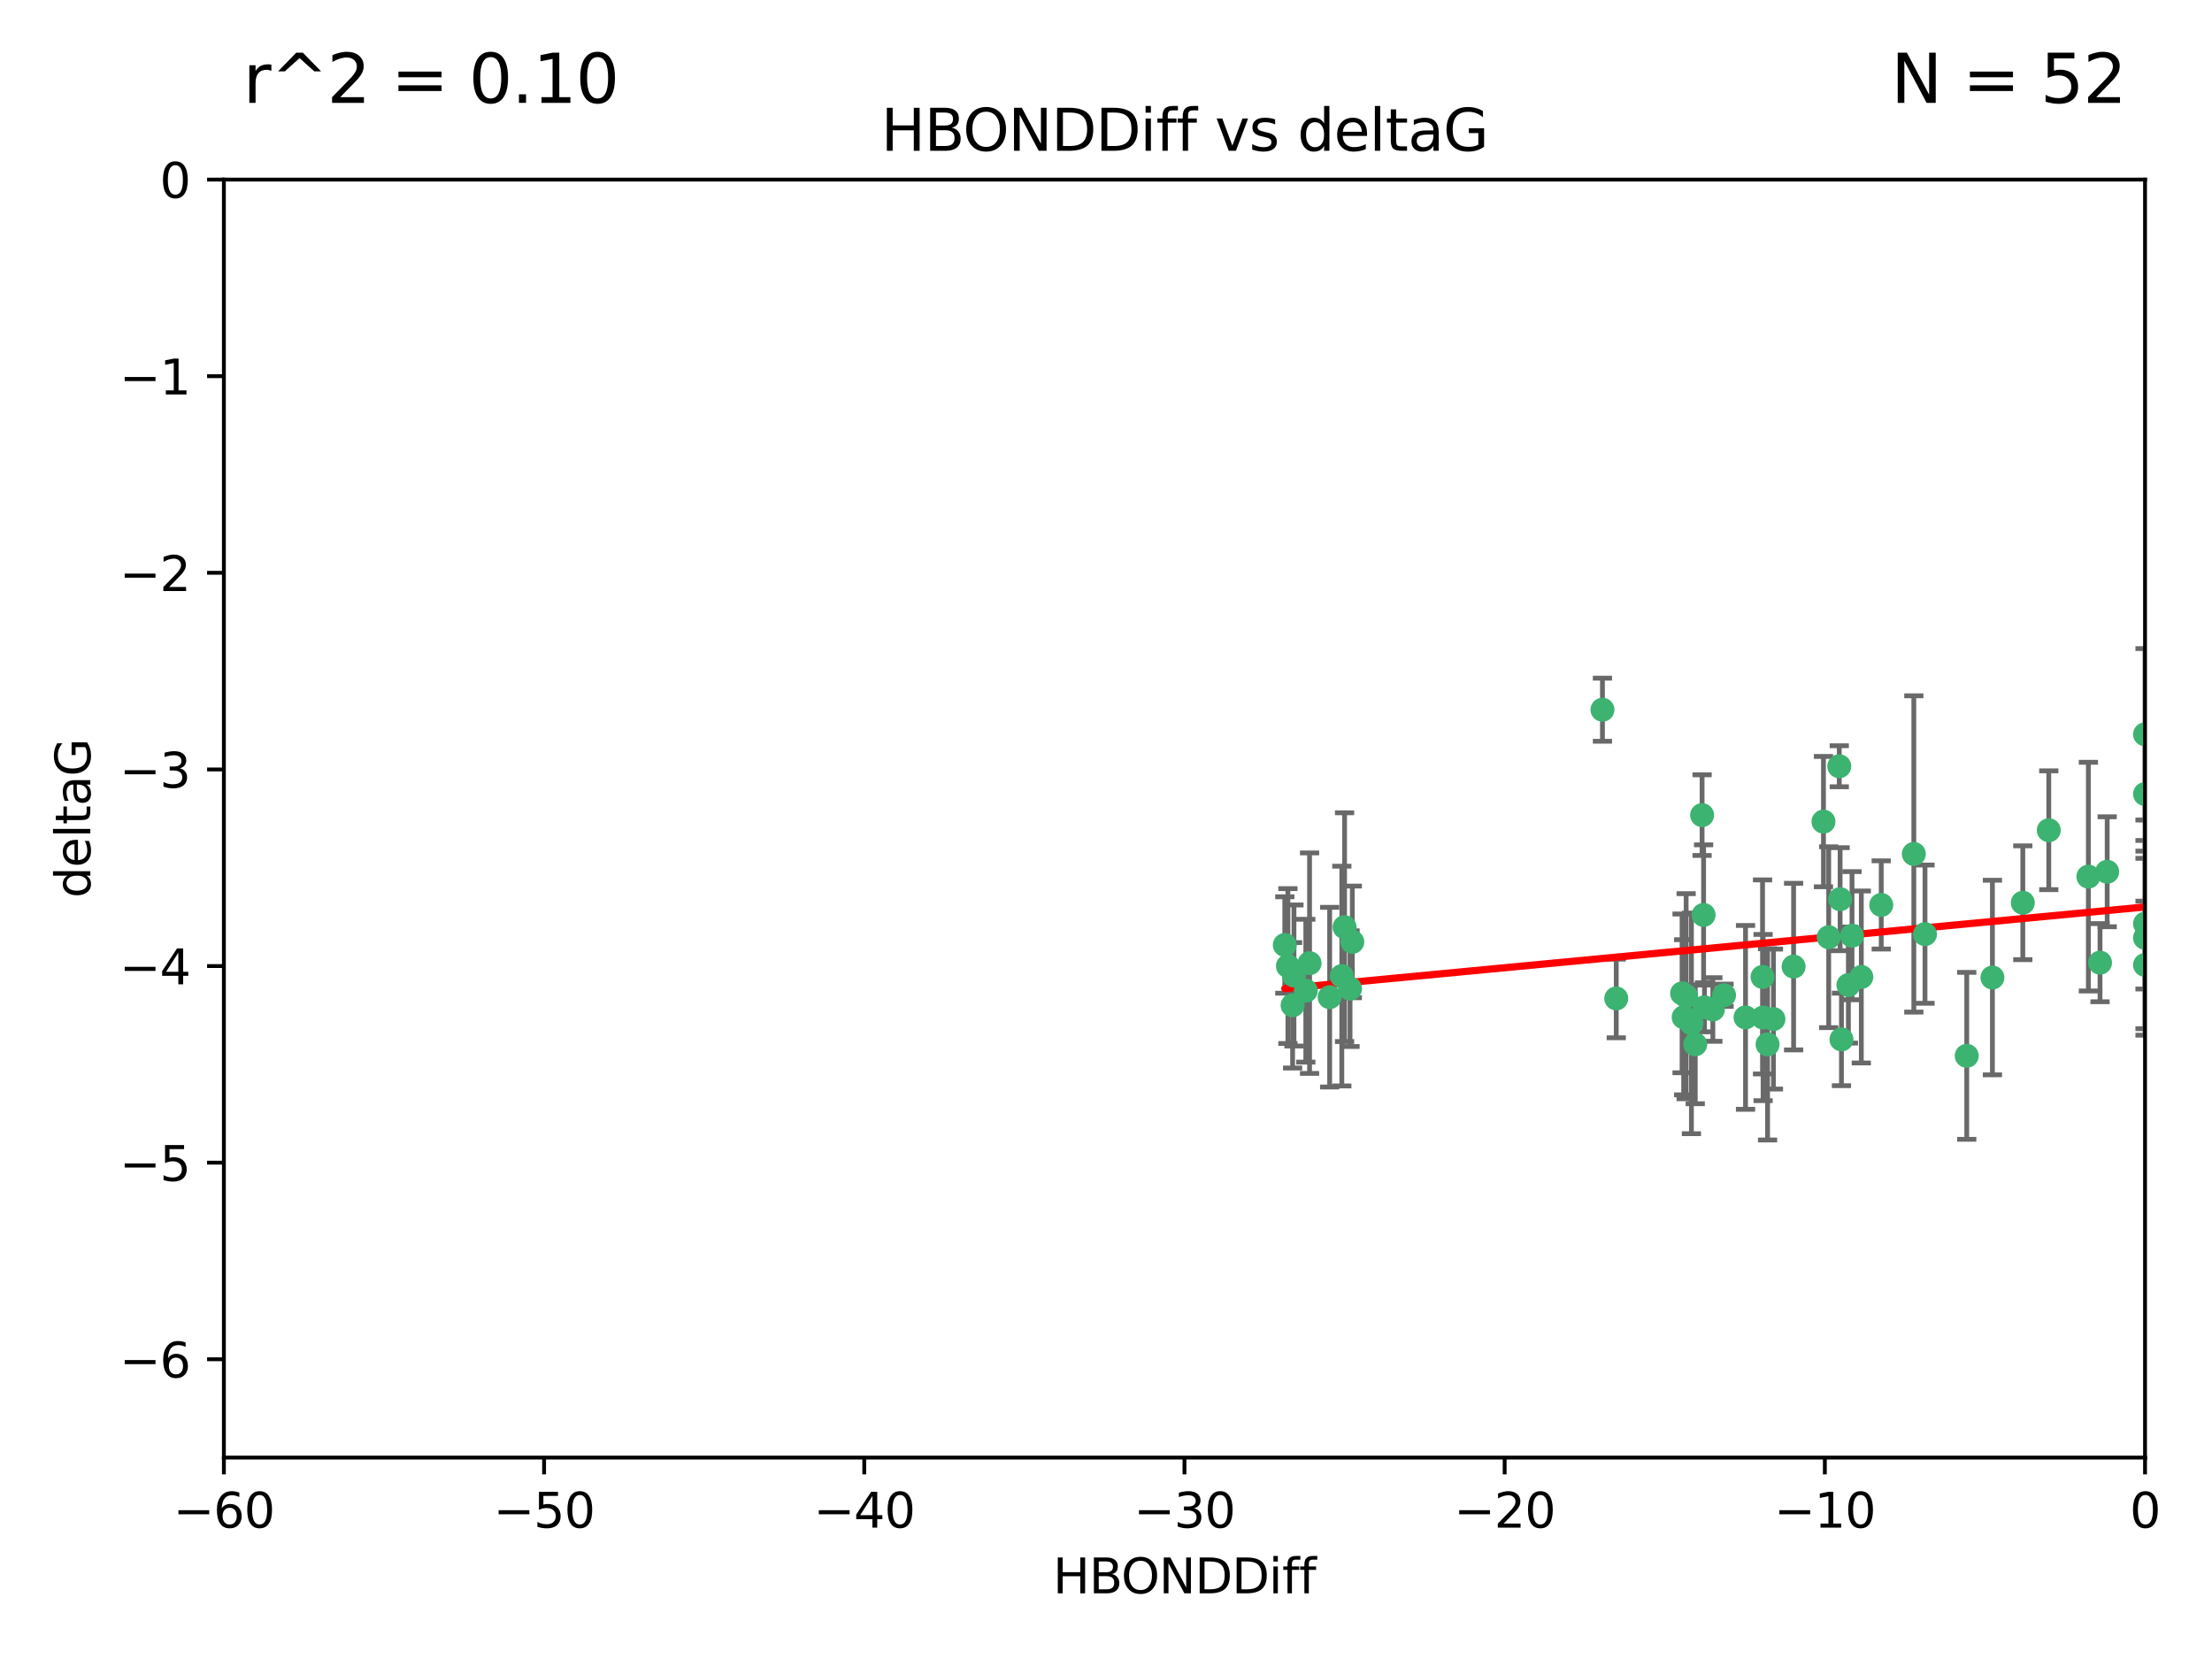 <?xml version="1.0" encoding="utf-8" standalone="no"?>
<!DOCTYPE svg PUBLIC "-//W3C//DTD SVG 1.1//EN"
  "http://www.w3.org/Graphics/SVG/1.1/DTD/svg11.dtd">
<svg xmlns:xlink="http://www.w3.org/1999/xlink" width="460.8pt" height="345.6pt" viewBox="0 0 460.8 345.6" xmlns="http://www.w3.org/2000/svg" version="1.1">
 <defs>
  <style type="text/css">*{stroke-linejoin: round; stroke-linecap: butt}</style>
 </defs>
 <g id="figure_1">
  <g id="patch_1">
   <path d="M 0 345.6 
L 460.8 345.6 
L 460.8 0 
L 0 0 
z
" style="fill: #ffffff"/>
  </g>
  <g id="axes_1">
   <g id="patch_2">
    <path d="M 46.64 303.64 
L 446.85 303.64 
L 446.85 37.411 
L 46.64 37.411 
z
" style="fill: #ffffff"/>
   </g>
   <g id="PathCollection_1">
    <defs>
     <path id="m9d2f492a19" d="M 0 1.118 
C 0.297 1.118 0.581 1 0.791 0.791 
C 1 0.581 1.118 0.297 1.118 0 
C 1.118 -0.297 1 -0.581 0.791 -0.791 
C 0.581 -1 0.297 -1.118 0 -1.118 
C -0.297 -1.118 -0.581 -1 -0.791 -0.791 
C -1 -0.581 -1.118 -0.297 -1.118 0 
C -1.118 0.297 -1 0.581 -0.791 0.791 
C -0.581 1 -0.297 1.118 0 1.118 
z
" style="stroke: #3cb371"/>
    </defs>
    <g clip-path="url(#pd70e4c3ceb)">
     <use xlink:href="#m9d2f492a19" x="368.215" y="217.561" style="fill: #3cb371; stroke: #3cb371"/>
     <use xlink:href="#m9d2f492a19" x="373.64" y="201.359" style="fill: #3cb371; stroke: #3cb371"/>
     <use xlink:href="#m9d2f492a19" x="272.022" y="206.379" style="fill: #3cb371; stroke: #3cb371"/>
     <use xlink:href="#m9d2f492a19" x="351.255" y="207.525" style="fill: #3cb371; stroke: #3cb371"/>
     <use xlink:href="#m9d2f492a19" x="352.356" y="213.191" style="fill: #3cb371; stroke: #3cb371"/>
     <use xlink:href="#m9d2f492a19" x="336.694" y="207.996" style="fill: #3cb371; stroke: #3cb371"/>
     <use xlink:href="#m9d2f492a19" x="383.608" y="216.529" style="fill: #3cb371; stroke: #3cb371"/>
     <use xlink:href="#m9d2f492a19" x="269.556" y="203.217" style="fill: #3cb371; stroke: #3cb371"/>
     <use xlink:href="#m9d2f492a19" x="350.738" y="211.913" style="fill: #3cb371; stroke: #3cb371"/>
     <use xlink:href="#m9d2f492a19" x="280.099" y="193.146" style="fill: #3cb371; stroke: #3cb371"/>
     <use xlink:href="#m9d2f492a19" x="281.711" y="196.215" style="fill: #3cb371; stroke: #3cb371"/>
     <use xlink:href="#m9d2f492a19" x="279.527" y="203.334" style="fill: #3cb371; stroke: #3cb371"/>
     <use xlink:href="#m9d2f492a19" x="363.626" y="211.942" style="fill: #3cb371; stroke: #3cb371"/>
     <use xlink:href="#m9d2f492a19" x="281.237" y="205.958" style="fill: #3cb371; stroke: #3cb371"/>
     <use xlink:href="#m9d2f492a19" x="276.992" y="207.728" style="fill: #3cb371; stroke: #3cb371"/>
     <use xlink:href="#m9d2f492a19" x="269.274" y="209.42" style="fill: #3cb371; stroke: #3cb371"/>
     <use xlink:href="#m9d2f492a19" x="380.951" y="195.241" style="fill: #3cb371; stroke: #3cb371"/>
     <use xlink:href="#m9d2f492a19" x="367.286" y="211.974" style="fill: #3cb371; stroke: #3cb371"/>
     <use xlink:href="#m9d2f492a19" x="367.169" y="203.512" style="fill: #3cb371; stroke: #3cb371"/>
     <use xlink:href="#m9d2f492a19" x="383.331" y="187.315" style="fill: #3cb371; stroke: #3cb371"/>
     <use xlink:href="#m9d2f492a19" x="356.818" y="210.297" style="fill: #3cb371; stroke: #3cb371"/>
     <use xlink:href="#m9d2f492a19" x="385.055" y="205.206" style="fill: #3cb371; stroke: #3cb371"/>
     <use xlink:href="#m9d2f492a19" x="369.439" y="212.292" style="fill: #3cb371; stroke: #3cb371"/>
     <use xlink:href="#m9d2f492a19" x="355.078" y="209.842" style="fill: #3cb371; stroke: #3cb371"/>
     <use xlink:href="#m9d2f492a19" x="387.747" y="203.521" style="fill: #3cb371; stroke: #3cb371"/>
     <use xlink:href="#m9d2f492a19" x="353.151" y="217.55" style="fill: #3cb371; stroke: #3cb371"/>
     <use xlink:href="#m9d2f492a19" x="385.806" y="194.921" style="fill: #3cb371; stroke: #3cb371"/>
     <use xlink:href="#m9d2f492a19" x="379.862" y="171.156" style="fill: #3cb371; stroke: #3cb371"/>
     <use xlink:href="#m9d2f492a19" x="354.578" y="169.802" style="fill: #3cb371; stroke: #3cb371"/>
     <use xlink:href="#m9d2f492a19" x="272.805" y="200.645" style="fill: #3cb371; stroke: #3cb371"/>
     <use xlink:href="#m9d2f492a19" x="359.153" y="207.328" style="fill: #3cb371; stroke: #3cb371"/>
     <use xlink:href="#m9d2f492a19" x="350.408" y="206.937" style="fill: #3cb371; stroke: #3cb371"/>
     <use xlink:href="#m9d2f492a19" x="409.709" y="219.949" style="fill: #3cb371; stroke: #3cb371"/>
     <use xlink:href="#m9d2f492a19" x="354.889" y="190.598" style="fill: #3cb371; stroke: #3cb371"/>
     <use xlink:href="#m9d2f492a19" x="267.647" y="196.859" style="fill: #3cb371; stroke: #3cb371"/>
     <use xlink:href="#m9d2f492a19" x="437.474" y="200.542" style="fill: #3cb371; stroke: #3cb371"/>
     <use xlink:href="#m9d2f492a19" x="268.297" y="201.251" style="fill: #3cb371; stroke: #3cb371"/>
     <use xlink:href="#m9d2f492a19" x="446.85" y="201.011" style="fill: #3cb371; stroke: #3cb371"/>
     <use xlink:href="#m9d2f492a19" x="391.895" y="188.515" style="fill: #3cb371; stroke: #3cb371"/>
     <use xlink:href="#m9d2f492a19" x="398.685" y="177.893" style="fill: #3cb371; stroke: #3cb371"/>
     <use xlink:href="#m9d2f492a19" x="383.153" y="159.625" style="fill: #3cb371; stroke: #3cb371"/>
     <use xlink:href="#m9d2f492a19" x="446.85" y="165.409" style="fill: #3cb371; stroke: #3cb371"/>
     <use xlink:href="#m9d2f492a19" x="401.013" y="194.602" style="fill: #3cb371; stroke: #3cb371"/>
     <use xlink:href="#m9d2f492a19" x="426.799" y="172.953" style="fill: #3cb371; stroke: #3cb371"/>
     <use xlink:href="#m9d2f492a19" x="435.046" y="182.617" style="fill: #3cb371; stroke: #3cb371"/>
     <use xlink:href="#m9d2f492a19" x="438.965" y="181.604" style="fill: #3cb371; stroke: #3cb371"/>
     <use xlink:href="#m9d2f492a19" x="446.85" y="152.969" style="fill: #3cb371; stroke: #3cb371"/>
     <use xlink:href="#m9d2f492a19" x="446.85" y="195.366" style="fill: #3cb371; stroke: #3cb371"/>
     <use xlink:href="#m9d2f492a19" x="415.057" y="203.638" style="fill: #3cb371; stroke: #3cb371"/>
     <use xlink:href="#m9d2f492a19" x="421.387" y="188.06" style="fill: #3cb371; stroke: #3cb371"/>
     <use xlink:href="#m9d2f492a19" x="333.82" y="147.846" style="fill: #3cb371; stroke: #3cb371"/>
     <use xlink:href="#m9d2f492a19" x="446.85" y="192.417" style="fill: #3cb371; stroke: #3cb371"/>
    </g>
   </g>
   <g id="matplotlib.axis_1">
    <g id="xtick_1">
     <g id="line2d_1">
      <defs>
       <path id="m443a43409f" d="M 0 0 
L 0 3.5 
" style="stroke: #000000; stroke-width: 0.8"/>
      </defs>
      <g>
       <use xlink:href="#m443a43409f" x="46.64" y="303.64" style="stroke: #000000; stroke-width: 0.8"/>
      </g>
     </g>
     <g id="text_1">
      <!-- −60 -->
      <g transform="translate(36.088 318.238)scale(0.1 -0.1)">
       <defs>
        <path id="DejaVuSans-2212" d="M 678 2272 
L 4684 2272 
L 4684 1741 
L 678 1741 
L 678 2272 
z
" transform="scale(0.016)"/>
        <path id="DejaVuSans-36" d="M 2113 2584 
Q 1688 2584 1439 2293 
Q 1191 2003 1191 1497 
Q 1191 994 1439 701 
Q 1688 409 2113 409 
Q 2538 409 2786 701 
Q 3034 994 3034 1497 
Q 3034 2003 2786 2293 
Q 2538 2584 2113 2584 
z
M 3366 4563 
L 3366 3988 
Q 3128 4100 2886 4159 
Q 2644 4219 2406 4219 
Q 1781 4219 1451 3797 
Q 1122 3375 1075 2522 
Q 1259 2794 1537 2939 
Q 1816 3084 2150 3084 
Q 2853 3084 3261 2657 
Q 3669 2231 3669 1497 
Q 3669 778 3244 343 
Q 2819 -91 2113 -91 
Q 1303 -91 875 529 
Q 447 1150 447 2328 
Q 447 3434 972 4092 
Q 1497 4750 2381 4750 
Q 2619 4750 2861 4703 
Q 3103 4656 3366 4563 
z
" transform="scale(0.016)"/>
        <path id="DejaVuSans-30" d="M 2034 4250 
Q 1547 4250 1301 3770 
Q 1056 3291 1056 2328 
Q 1056 1369 1301 889 
Q 1547 409 2034 409 
Q 2525 409 2770 889 
Q 3016 1369 3016 2328 
Q 3016 3291 2770 3770 
Q 2525 4250 2034 4250 
z
M 2034 4750 
Q 2819 4750 3233 4129 
Q 3647 3509 3647 2328 
Q 3647 1150 3233 529 
Q 2819 -91 2034 -91 
Q 1250 -91 836 529 
Q 422 1150 422 2328 
Q 422 3509 836 4129 
Q 1250 4750 2034 4750 
z
" transform="scale(0.016)"/>
       </defs>
       <use xlink:href="#DejaVuSans-2212"/>
       <use xlink:href="#DejaVuSans-36" x="83.789"/>
       <use xlink:href="#DejaVuSans-30" x="147.412"/>
      </g>
     </g>
    </g>
    <g id="xtick_2">
     <g id="line2d_2">
      <g>
       <use xlink:href="#m443a43409f" x="113.342" y="303.64" style="stroke: #000000; stroke-width: 0.8"/>
      </g>
     </g>
     <g id="text_2">
      <!-- −50 -->
      <g transform="translate(102.789 318.238)scale(0.1 -0.1)">
       <defs>
        <path id="DejaVuSans-35" d="M 691 4666 
L 3169 4666 
L 3169 4134 
L 1269 4134 
L 1269 2991 
Q 1406 3038 1543 3061 
Q 1681 3084 1819 3084 
Q 2600 3084 3056 2656 
Q 3513 2228 3513 1497 
Q 3513 744 3044 326 
Q 2575 -91 1722 -91 
Q 1428 -91 1123 -41 
Q 819 9 494 109 
L 494 744 
Q 775 591 1075 516 
Q 1375 441 1709 441 
Q 2250 441 2565 725 
Q 2881 1009 2881 1497 
Q 2881 1984 2565 2268 
Q 2250 2553 1709 2553 
Q 1456 2553 1204 2497 
Q 953 2441 691 2322 
L 691 4666 
z
" transform="scale(0.016)"/>
       </defs>
       <use xlink:href="#DejaVuSans-2212"/>
       <use xlink:href="#DejaVuSans-35" x="83.789"/>
       <use xlink:href="#DejaVuSans-30" x="147.412"/>
      </g>
     </g>
    </g>
    <g id="xtick_3">
     <g id="line2d_3">
      <g>
       <use xlink:href="#m443a43409f" x="180.043" y="303.64" style="stroke: #000000; stroke-width: 0.8"/>
      </g>
     </g>
     <g id="text_3">
      <!-- −40 -->
      <g transform="translate(169.491 318.238)scale(0.1 -0.1)">
       <defs>
        <path id="DejaVuSans-34" d="M 2419 4116 
L 825 1625 
L 2419 1625 
L 2419 4116 
z
M 2253 4666 
L 3047 4666 
L 3047 1625 
L 3713 1625 
L 3713 1100 
L 3047 1100 
L 3047 0 
L 2419 0 
L 2419 1100 
L 313 1100 
L 313 1709 
L 2253 4666 
z
" transform="scale(0.016)"/>
       </defs>
       <use xlink:href="#DejaVuSans-2212"/>
       <use xlink:href="#DejaVuSans-34" x="83.789"/>
       <use xlink:href="#DejaVuSans-30" x="147.412"/>
      </g>
     </g>
    </g>
    <g id="xtick_4">
     <g id="line2d_4">
      <g>
       <use xlink:href="#m443a43409f" x="246.745" y="303.64" style="stroke: #000000; stroke-width: 0.8"/>
      </g>
     </g>
     <g id="text_4">
      <!-- −30 -->
      <g transform="translate(236.193 318.238)scale(0.1 -0.1)">
       <defs>
        <path id="DejaVuSans-33" d="M 2597 2516 
Q 3050 2419 3304 2112 
Q 3559 1806 3559 1356 
Q 3559 666 3084 287 
Q 2609 -91 1734 -91 
Q 1441 -91 1130 -33 
Q 819 25 488 141 
L 488 750 
Q 750 597 1062 519 
Q 1375 441 1716 441 
Q 2309 441 2620 675 
Q 2931 909 2931 1356 
Q 2931 1769 2642 2001 
Q 2353 2234 1838 2234 
L 1294 2234 
L 1294 2753 
L 1863 2753 
Q 2328 2753 2575 2939 
Q 2822 3125 2822 3475 
Q 2822 3834 2567 4026 
Q 2313 4219 1838 4219 
Q 1578 4219 1281 4162 
Q 984 4106 628 3988 
L 628 4550 
Q 988 4650 1302 4700 
Q 1616 4750 1894 4750 
Q 2613 4750 3031 4423 
Q 3450 4097 3450 3541 
Q 3450 3153 3228 2886 
Q 3006 2619 2597 2516 
z
" transform="scale(0.016)"/>
       </defs>
       <use xlink:href="#DejaVuSans-2212"/>
       <use xlink:href="#DejaVuSans-33" x="83.789"/>
       <use xlink:href="#DejaVuSans-30" x="147.412"/>
      </g>
     </g>
    </g>
    <g id="xtick_5">
     <g id="line2d_5">
      <g>
       <use xlink:href="#m443a43409f" x="313.447" y="303.64" style="stroke: #000000; stroke-width: 0.8"/>
      </g>
     </g>
     <g id="text_5">
      <!-- −20 -->
      <g transform="translate(302.894 318.238)scale(0.1 -0.1)">
       <defs>
        <path id="DejaVuSans-32" d="M 1228 531 
L 3431 531 
L 3431 0 
L 469 0 
L 469 531 
Q 828 903 1448 1529 
Q 2069 2156 2228 2338 
Q 2531 2678 2651 2914 
Q 2772 3150 2772 3378 
Q 2772 3750 2511 3984 
Q 2250 4219 1831 4219 
Q 1534 4219 1204 4116 
Q 875 4013 500 3803 
L 500 4441 
Q 881 4594 1212 4672 
Q 1544 4750 1819 4750 
Q 2544 4750 2975 4387 
Q 3406 4025 3406 3419 
Q 3406 3131 3298 2873 
Q 3191 2616 2906 2266 
Q 2828 2175 2409 1742 
Q 1991 1309 1228 531 
z
" transform="scale(0.016)"/>
       </defs>
       <use xlink:href="#DejaVuSans-2212"/>
       <use xlink:href="#DejaVuSans-32" x="83.789"/>
       <use xlink:href="#DejaVuSans-30" x="147.412"/>
      </g>
     </g>
    </g>
    <g id="xtick_6">
     <g id="line2d_6">
      <g>
       <use xlink:href="#m443a43409f" x="380.148" y="303.64" style="stroke: #000000; stroke-width: 0.8"/>
      </g>
     </g>
     <g id="text_6">
      <!-- −10 -->
      <g transform="translate(369.596 318.238)scale(0.1 -0.1)">
       <defs>
        <path id="DejaVuSans-31" d="M 794 531 
L 1825 531 
L 1825 4091 
L 703 3866 
L 703 4441 
L 1819 4666 
L 2450 4666 
L 2450 531 
L 3481 531 
L 3481 0 
L 794 0 
L 794 531 
z
" transform="scale(0.016)"/>
       </defs>
       <use xlink:href="#DejaVuSans-2212"/>
       <use xlink:href="#DejaVuSans-31" x="83.789"/>
       <use xlink:href="#DejaVuSans-30" x="147.412"/>
      </g>
     </g>
    </g>
    <g id="xtick_7">
     <g id="line2d_7">
      <g>
       <use xlink:href="#m443a43409f" x="446.85" y="303.64" style="stroke: #000000; stroke-width: 0.8"/>
      </g>
     </g>
     <g id="text_7">
      <!-- 0 -->
      <g transform="translate(443.669 318.238)scale(0.1 -0.1)">
       <use xlink:href="#DejaVuSans-30"/>
      </g>
     </g>
    </g>
    <g id="text_8">
     <!-- HBONDDiff -->
     <g transform="translate(219.356 331.917)scale(0.1 -0.1)">
      <defs>
       <path id="DejaVuSans-48" d="M 628 4666 
L 1259 4666 
L 1259 2753 
L 3553 2753 
L 3553 4666 
L 4184 4666 
L 4184 0 
L 3553 0 
L 3553 2222 
L 1259 2222 
L 1259 0 
L 628 0 
L 628 4666 
z
" transform="scale(0.016)"/>
       <path id="DejaVuSans-42" d="M 1259 2228 
L 1259 519 
L 2272 519 
Q 2781 519 3026 730 
Q 3272 941 3272 1375 
Q 3272 1813 3026 2020 
Q 2781 2228 2272 2228 
L 1259 2228 
z
M 1259 4147 
L 1259 2741 
L 2194 2741 
Q 2656 2741 2882 2914 
Q 3109 3088 3109 3444 
Q 3109 3797 2882 3972 
Q 2656 4147 2194 4147 
L 1259 4147 
z
M 628 4666 
L 2241 4666 
Q 2963 4666 3353 4366 
Q 3744 4066 3744 3513 
Q 3744 3084 3544 2831 
Q 3344 2578 2956 2516 
Q 3422 2416 3680 2098 
Q 3938 1781 3938 1306 
Q 3938 681 3513 340 
Q 3088 0 2303 0 
L 628 0 
L 628 4666 
z
" transform="scale(0.016)"/>
       <path id="DejaVuSans-4f" d="M 2522 4238 
Q 1834 4238 1429 3725 
Q 1025 3213 1025 2328 
Q 1025 1447 1429 934 
Q 1834 422 2522 422 
Q 3209 422 3611 934 
Q 4013 1447 4013 2328 
Q 4013 3213 3611 3725 
Q 3209 4238 2522 4238 
z
M 2522 4750 
Q 3503 4750 4090 4092 
Q 4678 3434 4678 2328 
Q 4678 1225 4090 567 
Q 3503 -91 2522 -91 
Q 1538 -91 948 565 
Q 359 1222 359 2328 
Q 359 3434 948 4092 
Q 1538 4750 2522 4750 
z
" transform="scale(0.016)"/>
       <path id="DejaVuSans-4e" d="M 628 4666 
L 1478 4666 
L 3547 763 
L 3547 4666 
L 4159 4666 
L 4159 0 
L 3309 0 
L 1241 3903 
L 1241 0 
L 628 0 
L 628 4666 
z
" transform="scale(0.016)"/>
       <path id="DejaVuSans-44" d="M 1259 4147 
L 1259 519 
L 2022 519 
Q 2988 519 3436 956 
Q 3884 1394 3884 2338 
Q 3884 3275 3436 3711 
Q 2988 4147 2022 4147 
L 1259 4147 
z
M 628 4666 
L 1925 4666 
Q 3281 4666 3915 4102 
Q 4550 3538 4550 2338 
Q 4550 1131 3912 565 
Q 3275 0 1925 0 
L 628 0 
L 628 4666 
z
" transform="scale(0.016)"/>
       <path id="DejaVuSans-69" d="M 603 3500 
L 1178 3500 
L 1178 0 
L 603 0 
L 603 3500 
z
M 603 4863 
L 1178 4863 
L 1178 4134 
L 603 4134 
L 603 4863 
z
" transform="scale(0.016)"/>
       <path id="DejaVuSans-66" d="M 2375 4863 
L 2375 4384 
L 1825 4384 
Q 1516 4384 1395 4259 
Q 1275 4134 1275 3809 
L 1275 3500 
L 2222 3500 
L 2222 3053 
L 1275 3053 
L 1275 0 
L 697 0 
L 697 3053 
L 147 3053 
L 147 3500 
L 697 3500 
L 697 3744 
Q 697 4328 969 4595 
Q 1241 4863 1831 4863 
L 2375 4863 
z
" transform="scale(0.016)"/>
      </defs>
      <use xlink:href="#DejaVuSans-48"/>
      <use xlink:href="#DejaVuSans-42" x="75.195"/>
      <use xlink:href="#DejaVuSans-4f" x="142.049"/>
      <use xlink:href="#DejaVuSans-4e" x="220.76"/>
      <use xlink:href="#DejaVuSans-44" x="295.564"/>
      <use xlink:href="#DejaVuSans-44" x="372.566"/>
      <use xlink:href="#DejaVuSans-69" x="449.568"/>
      <use xlink:href="#DejaVuSans-66" x="477.352"/>
      <use xlink:href="#DejaVuSans-66" x="512.557"/>
     </g>
    </g>
   </g>
   <g id="matplotlib.axis_2">
    <g id="ytick_1">
     <g id="line2d_8">
      <defs>
       <path id="m088cf32fca" d="M 0 0 
L -3.5 0 
" style="stroke: #000000; stroke-width: 0.8"/>
      </defs>
      <g>
       <use xlink:href="#m088cf32fca" x="46.64" y="283.161" style="stroke: #000000; stroke-width: 0.8"/>
      </g>
     </g>
     <g id="text_9">
      <!-- −6 -->
      <g transform="translate(24.898 286.96)scale(0.1 -0.1)">
       <use xlink:href="#DejaVuSans-2212"/>
       <use xlink:href="#DejaVuSans-36" x="83.789"/>
      </g>
     </g>
    </g>
    <g id="ytick_2">
     <g id="line2d_9">
      <g>
       <use xlink:href="#m088cf32fca" x="46.64" y="242.203" style="stroke: #000000; stroke-width: 0.8"/>
      </g>
     </g>
     <g id="text_10">
      <!-- −5 -->
      <g transform="translate(24.898 246.002)scale(0.1 -0.1)">
       <use xlink:href="#DejaVuSans-2212"/>
       <use xlink:href="#DejaVuSans-35" x="83.789"/>
      </g>
     </g>
    </g>
    <g id="ytick_3">
     <g id="line2d_10">
      <g>
       <use xlink:href="#m088cf32fca" x="46.64" y="201.244" style="stroke: #000000; stroke-width: 0.8"/>
      </g>
     </g>
     <g id="text_11">
      <!-- −4 -->
      <g transform="translate(24.898 205.044)scale(0.1 -0.1)">
       <use xlink:href="#DejaVuSans-2212"/>
       <use xlink:href="#DejaVuSans-34" x="83.789"/>
      </g>
     </g>
    </g>
    <g id="ytick_4">
     <g id="line2d_11">
      <g>
       <use xlink:href="#m088cf32fca" x="46.64" y="160.286" style="stroke: #000000; stroke-width: 0.8"/>
      </g>
     </g>
     <g id="text_12">
      <!-- −3 -->
      <g transform="translate(24.898 164.085)scale(0.1 -0.1)">
       <use xlink:href="#DejaVuSans-2212"/>
       <use xlink:href="#DejaVuSans-33" x="83.789"/>
      </g>
     </g>
    </g>
    <g id="ytick_5">
     <g id="line2d_12">
      <g>
       <use xlink:href="#m088cf32fca" x="46.64" y="119.328" style="stroke: #000000; stroke-width: 0.8"/>
      </g>
     </g>
     <g id="text_13">
      <!-- −2 -->
      <g transform="translate(24.898 123.127)scale(0.1 -0.1)">
       <use xlink:href="#DejaVuSans-2212"/>
       <use xlink:href="#DejaVuSans-32" x="83.789"/>
      </g>
     </g>
    </g>
    <g id="ytick_6">
     <g id="line2d_13">
      <g>
       <use xlink:href="#m088cf32fca" x="46.64" y="78.369" style="stroke: #000000; stroke-width: 0.8"/>
      </g>
     </g>
     <g id="text_14">
      <!-- −1 -->
      <g transform="translate(24.898 82.169)scale(0.1 -0.1)">
       <use xlink:href="#DejaVuSans-2212"/>
       <use xlink:href="#DejaVuSans-31" x="83.789"/>
      </g>
     </g>
    </g>
    <g id="ytick_7">
     <g id="line2d_14">
      <g>
       <use xlink:href="#m088cf32fca" x="46.64" y="37.411" style="stroke: #000000; stroke-width: 0.8"/>
      </g>
     </g>
     <g id="text_15">
      <!-- 0 -->
      <g transform="translate(33.278 41.21)scale(0.1 -0.1)">
       <use xlink:href="#DejaVuSans-30"/>
      </g>
     </g>
    </g>
    <g id="text_16">
     <!-- deltaG -->
     <g transform="translate(18.818 187.064)rotate(-90)scale(0.1 -0.1)">
      <defs>
       <path id="DejaVuSans-64" d="M 2906 2969 
L 2906 4863 
L 3481 4863 
L 3481 0 
L 2906 0 
L 2906 525 
Q 2725 213 2448 61 
Q 2172 -91 1784 -91 
Q 1150 -91 751 415 
Q 353 922 353 1747 
Q 353 2572 751 3078 
Q 1150 3584 1784 3584 
Q 2172 3584 2448 3432 
Q 2725 3281 2906 2969 
z
M 947 1747 
Q 947 1113 1208 752 
Q 1469 391 1925 391 
Q 2381 391 2643 752 
Q 2906 1113 2906 1747 
Q 2906 2381 2643 2742 
Q 2381 3103 1925 3103 
Q 1469 3103 1208 2742 
Q 947 2381 947 1747 
z
" transform="scale(0.016)"/>
       <path id="DejaVuSans-65" d="M 3597 1894 
L 3597 1613 
L 953 1613 
Q 991 1019 1311 708 
Q 1631 397 2203 397 
Q 2534 397 2845 478 
Q 3156 559 3463 722 
L 3463 178 
Q 3153 47 2828 -22 
Q 2503 -91 2169 -91 
Q 1331 -91 842 396 
Q 353 884 353 1716 
Q 353 2575 817 3079 
Q 1281 3584 2069 3584 
Q 2775 3584 3186 3129 
Q 3597 2675 3597 1894 
z
M 3022 2063 
Q 3016 2534 2758 2815 
Q 2500 3097 2075 3097 
Q 1594 3097 1305 2825 
Q 1016 2553 972 2059 
L 3022 2063 
z
" transform="scale(0.016)"/>
       <path id="DejaVuSans-6c" d="M 603 4863 
L 1178 4863 
L 1178 0 
L 603 0 
L 603 4863 
z
" transform="scale(0.016)"/>
       <path id="DejaVuSans-74" d="M 1172 4494 
L 1172 3500 
L 2356 3500 
L 2356 3053 
L 1172 3053 
L 1172 1153 
Q 1172 725 1289 603 
Q 1406 481 1766 481 
L 2356 481 
L 2356 0 
L 1766 0 
Q 1100 0 847 248 
Q 594 497 594 1153 
L 594 3053 
L 172 3053 
L 172 3500 
L 594 3500 
L 594 4494 
L 1172 4494 
z
" transform="scale(0.016)"/>
       <path id="DejaVuSans-61" d="M 2194 1759 
Q 1497 1759 1228 1600 
Q 959 1441 959 1056 
Q 959 750 1161 570 
Q 1363 391 1709 391 
Q 2188 391 2477 730 
Q 2766 1069 2766 1631 
L 2766 1759 
L 2194 1759 
z
M 3341 1997 
L 3341 0 
L 2766 0 
L 2766 531 
Q 2569 213 2275 61 
Q 1981 -91 1556 -91 
Q 1019 -91 701 211 
Q 384 513 384 1019 
Q 384 1609 779 1909 
Q 1175 2209 1959 2209 
L 2766 2209 
L 2766 2266 
Q 2766 2663 2505 2880 
Q 2244 3097 1772 3097 
Q 1472 3097 1187 3025 
Q 903 2953 641 2809 
L 641 3341 
Q 956 3463 1253 3523 
Q 1550 3584 1831 3584 
Q 2591 3584 2966 3190 
Q 3341 2797 3341 1997 
z
" transform="scale(0.016)"/>
       <path id="DejaVuSans-47" d="M 3809 666 
L 3809 1919 
L 2778 1919 
L 2778 2438 
L 4434 2438 
L 4434 434 
Q 4069 175 3628 42 
Q 3188 -91 2688 -91 
Q 1594 -91 976 548 
Q 359 1188 359 2328 
Q 359 3472 976 4111 
Q 1594 4750 2688 4750 
Q 3144 4750 3555 4637 
Q 3966 4525 4313 4306 
L 4313 3634 
Q 3963 3931 3569 4081 
Q 3175 4231 2741 4231 
Q 1884 4231 1454 3753 
Q 1025 3275 1025 2328 
Q 1025 1384 1454 906 
Q 1884 428 2741 428 
Q 3075 428 3337 486 
Q 3600 544 3809 666 
z
" transform="scale(0.016)"/>
      </defs>
      <use xlink:href="#DejaVuSans-64"/>
      <use xlink:href="#DejaVuSans-65" x="63.477"/>
      <use xlink:href="#DejaVuSans-6c" x="125"/>
      <use xlink:href="#DejaVuSans-74" x="152.783"/>
      <use xlink:href="#DejaVuSans-61" x="191.992"/>
      <use xlink:href="#DejaVuSans-47" x="253.271"/>
     </g>
    </g>
   </g>
   <g id="LineCollection_1">
    <path d="M 368.215 237.476 
L 368.215 197.647 
" clip-path="url(#pd70e4c3ceb)" style="fill: none; stroke: #696969"/>
    <path d="M 373.64 218.714 
L 373.64 184.003 
" clip-path="url(#pd70e4c3ceb)" style="fill: none; stroke: #696969"/>
    <path d="M 272.022 221.256 
L 272.022 191.503 
" clip-path="url(#pd70e4c3ceb)" style="fill: none; stroke: #696969"/>
    <path d="M 351.255 228.888 
L 351.255 186.162 
" clip-path="url(#pd70e4c3ceb)" style="fill: none; stroke: #696969"/>
    <path d="M 352.356 236.173 
L 352.356 190.209 
" clip-path="url(#pd70e4c3ceb)" style="fill: none; stroke: #696969"/>
    <path d="M 336.694 216.191 
L 336.694 199.802 
" clip-path="url(#pd70e4c3ceb)" style="fill: none; stroke: #696969"/>
    <path d="M 383.608 226.163 
L 383.608 206.895 
" clip-path="url(#pd70e4c3ceb)" style="fill: none; stroke: #696969"/>
    <path d="M 269.556 217.913 
L 269.556 188.522 
" clip-path="url(#pd70e4c3ceb)" style="fill: none; stroke: #696969"/>
    <path d="M 350.738 228.072 
L 350.738 195.754 
" clip-path="url(#pd70e4c3ceb)" style="fill: none; stroke: #696969"/>
    <path d="M 280.099 216.97 
L 280.099 169.323 
" clip-path="url(#pd70e4c3ceb)" style="fill: none; stroke: #696969"/>
    <path d="M 281.711 207.848 
L 281.711 184.582 
" clip-path="url(#pd70e4c3ceb)" style="fill: none; stroke: #696969"/>
    <path d="M 279.527 226.224 
L 279.527 180.444 
" clip-path="url(#pd70e4c3ceb)" style="fill: none; stroke: #696969"/>
    <path d="M 363.626 231.089 
L 363.626 192.796 
" clip-path="url(#pd70e4c3ceb)" style="fill: none; stroke: #696969"/>
    <path d="M 281.237 218.01 
L 281.237 193.905 
" clip-path="url(#pd70e4c3ceb)" style="fill: none; stroke: #696969"/>
    <path d="M 276.992 226.443 
L 276.992 189.014 
" clip-path="url(#pd70e4c3ceb)" style="fill: none; stroke: #696969"/>
    <path d="M 269.274 222.488 
L 269.274 196.353 
" clip-path="url(#pd70e4c3ceb)" style="fill: none; stroke: #696969"/>
    <path d="M 380.951 214.079 
L 380.951 176.403 
" clip-path="url(#pd70e4c3ceb)" style="fill: none; stroke: #696969"/>
    <path d="M 367.286 229.291 
L 367.286 194.658 
" clip-path="url(#pd70e4c3ceb)" style="fill: none; stroke: #696969"/>
    <path d="M 367.169 223.723 
L 367.169 183.3 
" clip-path="url(#pd70e4c3ceb)" style="fill: none; stroke: #696969"/>
    <path d="M 383.331 198.045 
L 383.331 176.585 
" clip-path="url(#pd70e4c3ceb)" style="fill: none; stroke: #696969"/>
    <path d="M 356.818 216.92 
L 356.818 203.674 
" clip-path="url(#pd70e4c3ceb)" style="fill: none; stroke: #696969"/>
    <path d="M 385.055 217.294 
L 385.055 193.117 
" clip-path="url(#pd70e4c3ceb)" style="fill: none; stroke: #696969"/>
    <path d="M 369.439 226.871 
L 369.439 197.713 
" clip-path="url(#pd70e4c3ceb)" style="fill: none; stroke: #696969"/>
    <path d="M 355.078 214.942 
L 355.078 204.742 
" clip-path="url(#pd70e4c3ceb)" style="fill: none; stroke: #696969"/>
    <path d="M 387.747 221.437 
L 387.747 185.605 
" clip-path="url(#pd70e4c3ceb)" style="fill: none; stroke: #696969"/>
    <path d="M 353.151 229.923 
L 353.151 205.176 
" clip-path="url(#pd70e4c3ceb)" style="fill: none; stroke: #696969"/>
    <path d="M 385.806 208.271 
L 385.806 181.571 
" clip-path="url(#pd70e4c3ceb)" style="fill: none; stroke: #696969"/>
    <path d="M 379.862 184.732 
L 379.862 157.58 
" clip-path="url(#pd70e4c3ceb)" style="fill: none; stroke: #696969"/>
    <path d="M 354.578 178.203 
L 354.578 161.401 
" clip-path="url(#pd70e4c3ceb)" style="fill: none; stroke: #696969"/>
    <path d="M 272.805 223.615 
L 272.805 177.675 
" clip-path="url(#pd70e4c3ceb)" style="fill: none; stroke: #696969"/>
    <path d="M 359.153 209.648 
L 359.153 205.009 
" clip-path="url(#pd70e4c3ceb)" style="fill: none; stroke: #696969"/>
    <path d="M 350.408 223.472 
L 350.408 190.402 
" clip-path="url(#pd70e4c3ceb)" style="fill: none; stroke: #696969"/>
    <path d="M 409.709 237.34 
L 409.709 202.559 
" clip-path="url(#pd70e4c3ceb)" style="fill: none; stroke: #696969"/>
    <path d="M 354.889 205.205 
L 354.889 175.991 
" clip-path="url(#pd70e4c3ceb)" style="fill: none; stroke: #696969"/>
    <path d="M 267.647 206.903 
L 267.647 186.814 
" clip-path="url(#pd70e4c3ceb)" style="fill: none; stroke: #696969"/>
    <path d="M 437.474 208.678 
L 437.474 192.406 
" clip-path="url(#pd70e4c3ceb)" style="fill: none; stroke: #696969"/>
    <path d="M 268.297 217.382 
L 268.297 185.119 
" clip-path="url(#pd70e4c3ceb)" style="fill: none; stroke: #696969"/>
    <path d="M 446.85 214.297 
L 446.85 187.724 
" clip-path="url(#pd70e4c3ceb)" style="fill: none; stroke: #696969"/>
    <path d="M 391.895 197.701 
L 391.895 179.329 
" clip-path="url(#pd70e4c3ceb)" style="fill: none; stroke: #696969"/>
    <path d="M 398.685 210.837 
L 398.685 144.95 
" clip-path="url(#pd70e4c3ceb)" style="fill: none; stroke: #696969"/>
    <path d="M 383.153 163.897 
L 383.153 155.353 
" clip-path="url(#pd70e4c3ceb)" style="fill: none; stroke: #696969"/>
    <path d="M 446.85 177.304 
L 446.85 153.514 
" clip-path="url(#pd70e4c3ceb)" style="fill: none; stroke: #696969"/>
    <path d="M 401.013 208.999 
L 401.013 180.205 
" clip-path="url(#pd70e4c3ceb)" style="fill: none; stroke: #696969"/>
    <path d="M 426.799 185.328 
L 426.799 160.578 
" clip-path="url(#pd70e4c3ceb)" style="fill: none; stroke: #696969"/>
    <path d="M 435.046 206.439 
L 435.046 158.796 
" clip-path="url(#pd70e4c3ceb)" style="fill: none; stroke: #696969"/>
    <path d="M 438.965 193.057 
L 438.965 170.151 
" clip-path="url(#pd70e4c3ceb)" style="fill: none; stroke: #696969"/>
    <path d="M 446.85 170.828 
L 446.85 135.11 
" clip-path="url(#pd70e4c3ceb)" style="fill: none; stroke: #696969"/>
    <path d="M 446.85 215.649 
L 446.85 175.082 
" clip-path="url(#pd70e4c3ceb)" style="fill: none; stroke: #696969"/>
    <path d="M 415.057 223.907 
L 415.057 183.368 
" clip-path="url(#pd70e4c3ceb)" style="fill: none; stroke: #696969"/>
    <path d="M 421.387 199.914 
L 421.387 176.206 
" clip-path="url(#pd70e4c3ceb)" style="fill: none; stroke: #696969"/>
    <path d="M 333.82 154.416 
L 333.82 141.276 
" clip-path="url(#pd70e4c3ceb)" style="fill: none; stroke: #696969"/>
    <path d="M 446.85 206.028 
L 446.85 178.805 
" clip-path="url(#pd70e4c3ceb)" style="fill: none; stroke: #696969"/>
   </g>
   <g id="line2d_15">
    <defs>
     <path id="mdf323e2680" d="M 2 0 
L -2 -0 
" style="stroke: #696969"/>
    </defs>
    <g clip-path="url(#pd70e4c3ceb)">
     <use xlink:href="#mdf323e2680" x="368.215" y="237.476" style="fill: #696969; stroke: #696969"/>
     <use xlink:href="#mdf323e2680" x="373.64" y="218.714" style="fill: #696969; stroke: #696969"/>
     <use xlink:href="#mdf323e2680" x="272.022" y="221.256" style="fill: #696969; stroke: #696969"/>
     <use xlink:href="#mdf323e2680" x="351.255" y="228.888" style="fill: #696969; stroke: #696969"/>
     <use xlink:href="#mdf323e2680" x="352.356" y="236.173" style="fill: #696969; stroke: #696969"/>
     <use xlink:href="#mdf323e2680" x="336.694" y="216.191" style="fill: #696969; stroke: #696969"/>
     <use xlink:href="#mdf323e2680" x="383.608" y="226.163" style="fill: #696969; stroke: #696969"/>
     <use xlink:href="#mdf323e2680" x="269.556" y="217.913" style="fill: #696969; stroke: #696969"/>
     <use xlink:href="#mdf323e2680" x="350.738" y="228.072" style="fill: #696969; stroke: #696969"/>
     <use xlink:href="#mdf323e2680" x="280.099" y="216.97" style="fill: #696969; stroke: #696969"/>
     <use xlink:href="#mdf323e2680" x="281.711" y="207.848" style="fill: #696969; stroke: #696969"/>
     <use xlink:href="#mdf323e2680" x="279.527" y="226.224" style="fill: #696969; stroke: #696969"/>
     <use xlink:href="#mdf323e2680" x="363.626" y="231.089" style="fill: #696969; stroke: #696969"/>
     <use xlink:href="#mdf323e2680" x="281.237" y="218.01" style="fill: #696969; stroke: #696969"/>
     <use xlink:href="#mdf323e2680" x="276.992" y="226.443" style="fill: #696969; stroke: #696969"/>
     <use xlink:href="#mdf323e2680" x="269.274" y="222.488" style="fill: #696969; stroke: #696969"/>
     <use xlink:href="#mdf323e2680" x="380.951" y="214.079" style="fill: #696969; stroke: #696969"/>
     <use xlink:href="#mdf323e2680" x="367.286" y="229.291" style="fill: #696969; stroke: #696969"/>
     <use xlink:href="#mdf323e2680" x="367.169" y="223.723" style="fill: #696969; stroke: #696969"/>
     <use xlink:href="#mdf323e2680" x="383.331" y="198.045" style="fill: #696969; stroke: #696969"/>
     <use xlink:href="#mdf323e2680" x="356.818" y="216.92" style="fill: #696969; stroke: #696969"/>
     <use xlink:href="#mdf323e2680" x="385.055" y="217.294" style="fill: #696969; stroke: #696969"/>
     <use xlink:href="#mdf323e2680" x="369.439" y="226.871" style="fill: #696969; stroke: #696969"/>
     <use xlink:href="#mdf323e2680" x="355.078" y="214.942" style="fill: #696969; stroke: #696969"/>
     <use xlink:href="#mdf323e2680" x="387.747" y="221.437" style="fill: #696969; stroke: #696969"/>
     <use xlink:href="#mdf323e2680" x="353.151" y="229.923" style="fill: #696969; stroke: #696969"/>
     <use xlink:href="#mdf323e2680" x="385.806" y="208.271" style="fill: #696969; stroke: #696969"/>
     <use xlink:href="#mdf323e2680" x="379.862" y="184.732" style="fill: #696969; stroke: #696969"/>
     <use xlink:href="#mdf323e2680" x="354.578" y="178.203" style="fill: #696969; stroke: #696969"/>
     <use xlink:href="#mdf323e2680" x="272.805" y="223.615" style="fill: #696969; stroke: #696969"/>
     <use xlink:href="#mdf323e2680" x="359.153" y="209.648" style="fill: #696969; stroke: #696969"/>
     <use xlink:href="#mdf323e2680" x="350.408" y="223.472" style="fill: #696969; stroke: #696969"/>
     <use xlink:href="#mdf323e2680" x="409.709" y="237.34" style="fill: #696969; stroke: #696969"/>
     <use xlink:href="#mdf323e2680" x="354.889" y="205.205" style="fill: #696969; stroke: #696969"/>
     <use xlink:href="#mdf323e2680" x="267.647" y="206.903" style="fill: #696969; stroke: #696969"/>
     <use xlink:href="#mdf323e2680" x="437.474" y="208.678" style="fill: #696969; stroke: #696969"/>
     <use xlink:href="#mdf323e2680" x="268.297" y="217.382" style="fill: #696969; stroke: #696969"/>
     <use xlink:href="#mdf323e2680" x="446.85" y="214.297" style="fill: #696969; stroke: #696969"/>
     <use xlink:href="#mdf323e2680" x="391.895" y="197.701" style="fill: #696969; stroke: #696969"/>
     <use xlink:href="#mdf323e2680" x="398.685" y="210.837" style="fill: #696969; stroke: #696969"/>
     <use xlink:href="#mdf323e2680" x="383.153" y="163.897" style="fill: #696969; stroke: #696969"/>
     <use xlink:href="#mdf323e2680" x="446.85" y="177.304" style="fill: #696969; stroke: #696969"/>
     <use xlink:href="#mdf323e2680" x="401.013" y="208.999" style="fill: #696969; stroke: #696969"/>
     <use xlink:href="#mdf323e2680" x="426.799" y="185.328" style="fill: #696969; stroke: #696969"/>
     <use xlink:href="#mdf323e2680" x="435.046" y="206.439" style="fill: #696969; stroke: #696969"/>
     <use xlink:href="#mdf323e2680" x="438.965" y="193.057" style="fill: #696969; stroke: #696969"/>
     <use xlink:href="#mdf323e2680" x="446.85" y="170.828" style="fill: #696969; stroke: #696969"/>
     <use xlink:href="#mdf323e2680" x="446.85" y="215.649" style="fill: #696969; stroke: #696969"/>
     <use xlink:href="#mdf323e2680" x="415.057" y="223.907" style="fill: #696969; stroke: #696969"/>
     <use xlink:href="#mdf323e2680" x="421.387" y="199.914" style="fill: #696969; stroke: #696969"/>
     <use xlink:href="#mdf323e2680" x="333.82" y="154.416" style="fill: #696969; stroke: #696969"/>
     <use xlink:href="#mdf323e2680" x="446.85" y="206.028" style="fill: #696969; stroke: #696969"/>
    </g>
   </g>
   <g id="line2d_16">
    <g clip-path="url(#pd70e4c3ceb)">
     <use xlink:href="#mdf323e2680" x="368.215" y="197.647" style="fill: #696969; stroke: #696969"/>
     <use xlink:href="#mdf323e2680" x="373.64" y="184.003" style="fill: #696969; stroke: #696969"/>
     <use xlink:href="#mdf323e2680" x="272.022" y="191.503" style="fill: #696969; stroke: #696969"/>
     <use xlink:href="#mdf323e2680" x="351.255" y="186.162" style="fill: #696969; stroke: #696969"/>
     <use xlink:href="#mdf323e2680" x="352.356" y="190.209" style="fill: #696969; stroke: #696969"/>
     <use xlink:href="#mdf323e2680" x="336.694" y="199.802" style="fill: #696969; stroke: #696969"/>
     <use xlink:href="#mdf323e2680" x="383.608" y="206.895" style="fill: #696969; stroke: #696969"/>
     <use xlink:href="#mdf323e2680" x="269.556" y="188.522" style="fill: #696969; stroke: #696969"/>
     <use xlink:href="#mdf323e2680" x="350.738" y="195.754" style="fill: #696969; stroke: #696969"/>
     <use xlink:href="#mdf323e2680" x="280.099" y="169.323" style="fill: #696969; stroke: #696969"/>
     <use xlink:href="#mdf323e2680" x="281.711" y="184.582" style="fill: #696969; stroke: #696969"/>
     <use xlink:href="#mdf323e2680" x="279.527" y="180.444" style="fill: #696969; stroke: #696969"/>
     <use xlink:href="#mdf323e2680" x="363.626" y="192.796" style="fill: #696969; stroke: #696969"/>
     <use xlink:href="#mdf323e2680" x="281.237" y="193.905" style="fill: #696969; stroke: #696969"/>
     <use xlink:href="#mdf323e2680" x="276.992" y="189.014" style="fill: #696969; stroke: #696969"/>
     <use xlink:href="#mdf323e2680" x="269.274" y="196.353" style="fill: #696969; stroke: #696969"/>
     <use xlink:href="#mdf323e2680" x="380.951" y="176.403" style="fill: #696969; stroke: #696969"/>
     <use xlink:href="#mdf323e2680" x="367.286" y="194.658" style="fill: #696969; stroke: #696969"/>
     <use xlink:href="#mdf323e2680" x="367.169" y="183.3" style="fill: #696969; stroke: #696969"/>
     <use xlink:href="#mdf323e2680" x="383.331" y="176.585" style="fill: #696969; stroke: #696969"/>
     <use xlink:href="#mdf323e2680" x="356.818" y="203.674" style="fill: #696969; stroke: #696969"/>
     <use xlink:href="#mdf323e2680" x="385.055" y="193.117" style="fill: #696969; stroke: #696969"/>
     <use xlink:href="#mdf323e2680" x="369.439" y="197.713" style="fill: #696969; stroke: #696969"/>
     <use xlink:href="#mdf323e2680" x="355.078" y="204.742" style="fill: #696969; stroke: #696969"/>
     <use xlink:href="#mdf323e2680" x="387.747" y="185.605" style="fill: #696969; stroke: #696969"/>
     <use xlink:href="#mdf323e2680" x="353.151" y="205.176" style="fill: #696969; stroke: #696969"/>
     <use xlink:href="#mdf323e2680" x="385.806" y="181.571" style="fill: #696969; stroke: #696969"/>
     <use xlink:href="#mdf323e2680" x="379.862" y="157.58" style="fill: #696969; stroke: #696969"/>
     <use xlink:href="#mdf323e2680" x="354.578" y="161.401" style="fill: #696969; stroke: #696969"/>
     <use xlink:href="#mdf323e2680" x="272.805" y="177.675" style="fill: #696969; stroke: #696969"/>
     <use xlink:href="#mdf323e2680" x="359.153" y="205.009" style="fill: #696969; stroke: #696969"/>
     <use xlink:href="#mdf323e2680" x="350.408" y="190.402" style="fill: #696969; stroke: #696969"/>
     <use xlink:href="#mdf323e2680" x="409.709" y="202.559" style="fill: #696969; stroke: #696969"/>
     <use xlink:href="#mdf323e2680" x="354.889" y="175.991" style="fill: #696969; stroke: #696969"/>
     <use xlink:href="#mdf323e2680" x="267.647" y="186.814" style="fill: #696969; stroke: #696969"/>
     <use xlink:href="#mdf323e2680" x="437.474" y="192.406" style="fill: #696969; stroke: #696969"/>
     <use xlink:href="#mdf323e2680" x="268.297" y="185.119" style="fill: #696969; stroke: #696969"/>
     <use xlink:href="#mdf323e2680" x="446.85" y="187.724" style="fill: #696969; stroke: #696969"/>
     <use xlink:href="#mdf323e2680" x="391.895" y="179.329" style="fill: #696969; stroke: #696969"/>
     <use xlink:href="#mdf323e2680" x="398.685" y="144.95" style="fill: #696969; stroke: #696969"/>
     <use xlink:href="#mdf323e2680" x="383.153" y="155.353" style="fill: #696969; stroke: #696969"/>
     <use xlink:href="#mdf323e2680" x="446.85" y="153.514" style="fill: #696969; stroke: #696969"/>
     <use xlink:href="#mdf323e2680" x="401.013" y="180.205" style="fill: #696969; stroke: #696969"/>
     <use xlink:href="#mdf323e2680" x="426.799" y="160.578" style="fill: #696969; stroke: #696969"/>
     <use xlink:href="#mdf323e2680" x="435.046" y="158.796" style="fill: #696969; stroke: #696969"/>
     <use xlink:href="#mdf323e2680" x="438.965" y="170.151" style="fill: #696969; stroke: #696969"/>
     <use xlink:href="#mdf323e2680" x="446.85" y="135.11" style="fill: #696969; stroke: #696969"/>
     <use xlink:href="#mdf323e2680" x="446.85" y="175.082" style="fill: #696969; stroke: #696969"/>
     <use xlink:href="#mdf323e2680" x="415.057" y="183.368" style="fill: #696969; stroke: #696969"/>
     <use xlink:href="#mdf323e2680" x="421.387" y="176.206" style="fill: #696969; stroke: #696969"/>
     <use xlink:href="#mdf323e2680" x="333.82" y="141.276" style="fill: #696969; stroke: #696969"/>
     <use xlink:href="#mdf323e2680" x="446.85" y="178.805" style="fill: #696969; stroke: #696969"/>
    </g>
   </g>
   <g id="line2d_17">
    <path d="M 368.215 196.401 
L 373.64 195.886 
L 272.022 205.53 
L 351.255 198.011 
L 352.356 197.906 
L 336.694 199.393 
L 383.608 194.94 
L 269.556 205.765 
L 350.738 198.06 
L 280.099 204.764 
L 281.711 204.611 
L 279.527 204.818 
L 363.626 196.837 
L 281.237 204.656 
L 276.992 205.059 
L 269.274 205.791 
L 380.951 195.192 
L 367.286 196.489 
L 367.169 196.5 
L 383.331 194.966 
L 356.818 197.483 
L 385.055 194.803 
L 369.439 196.285 
L 355.078 197.648 
L 387.747 194.547 
L 353.151 197.831 
L 385.806 194.732 
L 379.862 195.296 
L 354.578 197.695 
L 272.805 205.456 
L 359.153 197.261 
L 350.408 198.091 
L 409.709 192.463 
L 354.889 197.666 
L 267.647 205.946 
L 437.474 189.828 
L 268.297 205.884 
L 446.85 188.938 
L 391.895 194.154 
L 398.685 193.509 
L 383.153 194.983 
L 446.85 188.938 
L 401.013 193.288 
L 426.799 190.841 
L 435.046 190.058 
L 438.965 189.686 
L 446.85 188.938 
L 446.85 188.938 
L 415.057 191.955 
L 421.387 191.355 
L 333.82 199.665 
L 446.85 188.938 
" clip-path="url(#pd70e4c3ceb)" style="fill: none; stroke: #ff0000; stroke-width: 1.5; stroke-linecap: square"/>
   </g>
   <g id="line2d_18">
    <defs>
     <path id="m0f8c702360" d="M 0 2 
C 0.53 2 1.039 1.789 1.414 1.414 
C 1.789 1.039 2 0.53 2 0 
C 2 -0.53 1.789 -1.039 1.414 -1.414 
C 1.039 -1.789 0.53 -2 0 -2 
C -0.53 -2 -1.039 -1.789 -1.414 -1.414 
C -1.789 -1.039 -2 -0.53 -2 0 
C -2 0.53 -1.789 1.039 -1.414 1.414 
C -1.039 1.789 -0.53 2 0 2 
z
" style="stroke: #3cb371"/>
    </defs>
    <g clip-path="url(#pd70e4c3ceb)">
     <use xlink:href="#m0f8c702360" x="368.215" y="217.561" style="fill: #3cb371; stroke: #3cb371"/>
     <use xlink:href="#m0f8c702360" x="373.64" y="201.359" style="fill: #3cb371; stroke: #3cb371"/>
     <use xlink:href="#m0f8c702360" x="272.022" y="206.379" style="fill: #3cb371; stroke: #3cb371"/>
     <use xlink:href="#m0f8c702360" x="351.255" y="207.525" style="fill: #3cb371; stroke: #3cb371"/>
     <use xlink:href="#m0f8c702360" x="352.356" y="213.191" style="fill: #3cb371; stroke: #3cb371"/>
     <use xlink:href="#m0f8c702360" x="336.694" y="207.996" style="fill: #3cb371; stroke: #3cb371"/>
     <use xlink:href="#m0f8c702360" x="383.608" y="216.529" style="fill: #3cb371; stroke: #3cb371"/>
     <use xlink:href="#m0f8c702360" x="269.556" y="203.217" style="fill: #3cb371; stroke: #3cb371"/>
     <use xlink:href="#m0f8c702360" x="350.738" y="211.913" style="fill: #3cb371; stroke: #3cb371"/>
     <use xlink:href="#m0f8c702360" x="280.099" y="193.146" style="fill: #3cb371; stroke: #3cb371"/>
     <use xlink:href="#m0f8c702360" x="281.711" y="196.215" style="fill: #3cb371; stroke: #3cb371"/>
     <use xlink:href="#m0f8c702360" x="279.527" y="203.334" style="fill: #3cb371; stroke: #3cb371"/>
     <use xlink:href="#m0f8c702360" x="363.626" y="211.942" style="fill: #3cb371; stroke: #3cb371"/>
     <use xlink:href="#m0f8c702360" x="281.237" y="205.958" style="fill: #3cb371; stroke: #3cb371"/>
     <use xlink:href="#m0f8c702360" x="276.992" y="207.728" style="fill: #3cb371; stroke: #3cb371"/>
     <use xlink:href="#m0f8c702360" x="269.274" y="209.42" style="fill: #3cb371; stroke: #3cb371"/>
     <use xlink:href="#m0f8c702360" x="380.951" y="195.241" style="fill: #3cb371; stroke: #3cb371"/>
     <use xlink:href="#m0f8c702360" x="367.286" y="211.974" style="fill: #3cb371; stroke: #3cb371"/>
     <use xlink:href="#m0f8c702360" x="367.169" y="203.512" style="fill: #3cb371; stroke: #3cb371"/>
     <use xlink:href="#m0f8c702360" x="383.331" y="187.315" style="fill: #3cb371; stroke: #3cb371"/>
     <use xlink:href="#m0f8c702360" x="356.818" y="210.297" style="fill: #3cb371; stroke: #3cb371"/>
     <use xlink:href="#m0f8c702360" x="385.055" y="205.206" style="fill: #3cb371; stroke: #3cb371"/>
     <use xlink:href="#m0f8c702360" x="369.439" y="212.292" style="fill: #3cb371; stroke: #3cb371"/>
     <use xlink:href="#m0f8c702360" x="355.078" y="209.842" style="fill: #3cb371; stroke: #3cb371"/>
     <use xlink:href="#m0f8c702360" x="387.747" y="203.521" style="fill: #3cb371; stroke: #3cb371"/>
     <use xlink:href="#m0f8c702360" x="353.151" y="217.55" style="fill: #3cb371; stroke: #3cb371"/>
     <use xlink:href="#m0f8c702360" x="385.806" y="194.921" style="fill: #3cb371; stroke: #3cb371"/>
     <use xlink:href="#m0f8c702360" x="379.862" y="171.156" style="fill: #3cb371; stroke: #3cb371"/>
     <use xlink:href="#m0f8c702360" x="354.578" y="169.802" style="fill: #3cb371; stroke: #3cb371"/>
     <use xlink:href="#m0f8c702360" x="272.805" y="200.645" style="fill: #3cb371; stroke: #3cb371"/>
     <use xlink:href="#m0f8c702360" x="359.153" y="207.328" style="fill: #3cb371; stroke: #3cb371"/>
     <use xlink:href="#m0f8c702360" x="350.408" y="206.937" style="fill: #3cb371; stroke: #3cb371"/>
     <use xlink:href="#m0f8c702360" x="409.709" y="219.949" style="fill: #3cb371; stroke: #3cb371"/>
     <use xlink:href="#m0f8c702360" x="354.889" y="190.598" style="fill: #3cb371; stroke: #3cb371"/>
     <use xlink:href="#m0f8c702360" x="267.647" y="196.859" style="fill: #3cb371; stroke: #3cb371"/>
     <use xlink:href="#m0f8c702360" x="437.474" y="200.542" style="fill: #3cb371; stroke: #3cb371"/>
     <use xlink:href="#m0f8c702360" x="268.297" y="201.251" style="fill: #3cb371; stroke: #3cb371"/>
     <use xlink:href="#m0f8c702360" x="446.85" y="201.011" style="fill: #3cb371; stroke: #3cb371"/>
     <use xlink:href="#m0f8c702360" x="391.895" y="188.515" style="fill: #3cb371; stroke: #3cb371"/>
     <use xlink:href="#m0f8c702360" x="398.685" y="177.893" style="fill: #3cb371; stroke: #3cb371"/>
     <use xlink:href="#m0f8c702360" x="383.153" y="159.625" style="fill: #3cb371; stroke: #3cb371"/>
     <use xlink:href="#m0f8c702360" x="446.85" y="165.409" style="fill: #3cb371; stroke: #3cb371"/>
     <use xlink:href="#m0f8c702360" x="401.013" y="194.602" style="fill: #3cb371; stroke: #3cb371"/>
     <use xlink:href="#m0f8c702360" x="426.799" y="172.953" style="fill: #3cb371; stroke: #3cb371"/>
     <use xlink:href="#m0f8c702360" x="435.046" y="182.617" style="fill: #3cb371; stroke: #3cb371"/>
     <use xlink:href="#m0f8c702360" x="438.965" y="181.604" style="fill: #3cb371; stroke: #3cb371"/>
     <use xlink:href="#m0f8c702360" x="446.85" y="152.969" style="fill: #3cb371; stroke: #3cb371"/>
     <use xlink:href="#m0f8c702360" x="446.85" y="195.366" style="fill: #3cb371; stroke: #3cb371"/>
     <use xlink:href="#m0f8c702360" x="415.057" y="203.638" style="fill: #3cb371; stroke: #3cb371"/>
     <use xlink:href="#m0f8c702360" x="421.387" y="188.06" style="fill: #3cb371; stroke: #3cb371"/>
     <use xlink:href="#m0f8c702360" x="333.82" y="147.846" style="fill: #3cb371; stroke: #3cb371"/>
     <use xlink:href="#m0f8c702360" x="446.85" y="192.417" style="fill: #3cb371; stroke: #3cb371"/>
    </g>
   </g>
   <g id="patch_3">
    <path d="M 46.64 303.64 
L 46.64 37.411 
" style="fill: none; stroke: #000000; stroke-width: 0.8; stroke-linejoin: miter; stroke-linecap: square"/>
   </g>
   <g id="patch_4">
    <path d="M 446.85 303.64 
L 446.85 37.411 
" style="fill: none; stroke: #000000; stroke-width: 0.8; stroke-linejoin: miter; stroke-linecap: square"/>
   </g>
   <g id="patch_5">
    <path d="M 46.64 303.64 
L 446.85 303.64 
" style="fill: none; stroke: #000000; stroke-width: 0.8; stroke-linejoin: miter; stroke-linecap: square"/>
   </g>
   <g id="patch_6">
    <path d="M 46.64 37.411 
L 446.85 37.411 
" style="fill: none; stroke: #000000; stroke-width: 0.8; stroke-linejoin: miter; stroke-linecap: square"/>
   </g>
   <g id="text_17">
    <!-- N = 52 -->
    <g transform="translate(393.929 21.426)scale(0.14 -0.14)">
     <defs>
      <path id="DejaVuSans-20" transform="scale(0.016)"/>
      <path id="DejaVuSans-3d" d="M 678 2906 
L 4684 2906 
L 4684 2381 
L 678 2381 
L 678 2906 
z
M 678 1631 
L 4684 1631 
L 4684 1100 
L 678 1100 
L 678 1631 
z
" transform="scale(0.016)"/>
     </defs>
     <use xlink:href="#DejaVuSans-4e"/>
     <use xlink:href="#DejaVuSans-20" x="74.805"/>
     <use xlink:href="#DejaVuSans-3d" x="106.592"/>
     <use xlink:href="#DejaVuSans-20" x="190.381"/>
     <use xlink:href="#DejaVuSans-35" x="222.168"/>
     <use xlink:href="#DejaVuSans-32" x="285.791"/>
    </g>
   </g>
   <g id="text_18">
    <!-- r^2 = 0.10 -->
    <g transform="translate(50.642 21.426)scale(0.14 -0.14)">
     <defs>
      <path id="DejaVuSans-72" d="M 2631 2963 
Q 2534 3019 2420 3045 
Q 2306 3072 2169 3072 
Q 1681 3072 1420 2755 
Q 1159 2438 1159 1844 
L 1159 0 
L 581 0 
L 581 3500 
L 1159 3500 
L 1159 2956 
Q 1341 3275 1631 3429 
Q 1922 3584 2338 3584 
Q 2397 3584 2469 3576 
Q 2541 3569 2628 3553 
L 2631 2963 
z
" transform="scale(0.016)"/>
      <path id="DejaVuSans-5e" d="M 2988 4666 
L 4684 2925 
L 4056 2925 
L 2681 4159 
L 1306 2925 
L 678 2925 
L 2375 4666 
L 2988 4666 
z
" transform="scale(0.016)"/>
      <path id="DejaVuSans-2e" d="M 684 794 
L 1344 794 
L 1344 0 
L 684 0 
L 684 794 
z
" transform="scale(0.016)"/>
     </defs>
     <use xlink:href="#DejaVuSans-72"/>
     <use xlink:href="#DejaVuSans-5e" x="41.113"/>
     <use xlink:href="#DejaVuSans-32" x="124.902"/>
     <use xlink:href="#DejaVuSans-20" x="188.525"/>
     <use xlink:href="#DejaVuSans-3d" x="220.312"/>
     <use xlink:href="#DejaVuSans-20" x="304.102"/>
     <use xlink:href="#DejaVuSans-30" x="335.889"/>
     <use xlink:href="#DejaVuSans-2e" x="399.512"/>
     <use xlink:href="#DejaVuSans-31" x="431.299"/>
     <use xlink:href="#DejaVuSans-30" x="494.922"/>
    </g>
   </g>
   <g id="text_19">
    <!-- HBONDDiff vs deltaG -->
    <g transform="translate(183.542 31.411)scale(0.12 -0.12)">
     <defs>
      <path id="DejaVuSans-76" d="M 191 3500 
L 800 3500 
L 1894 563 
L 2988 3500 
L 3597 3500 
L 2284 0 
L 1503 0 
L 191 3500 
z
" transform="scale(0.016)"/>
      <path id="DejaVuSans-73" d="M 2834 3397 
L 2834 2853 
Q 2591 2978 2328 3040 
Q 2066 3103 1784 3103 
Q 1356 3103 1142 2972 
Q 928 2841 928 2578 
Q 928 2378 1081 2264 
Q 1234 2150 1697 2047 
L 1894 2003 
Q 2506 1872 2764 1633 
Q 3022 1394 3022 966 
Q 3022 478 2636 193 
Q 2250 -91 1575 -91 
Q 1294 -91 989 -36 
Q 684 19 347 128 
L 347 722 
Q 666 556 975 473 
Q 1284 391 1588 391 
Q 1994 391 2212 530 
Q 2431 669 2431 922 
Q 2431 1156 2273 1281 
Q 2116 1406 1581 1522 
L 1381 1569 
Q 847 1681 609 1914 
Q 372 2147 372 2553 
Q 372 3047 722 3315 
Q 1072 3584 1716 3584 
Q 2034 3584 2315 3537 
Q 2597 3491 2834 3397 
z
" transform="scale(0.016)"/>
     </defs>
     <use xlink:href="#DejaVuSans-48"/>
     <use xlink:href="#DejaVuSans-42" x="75.195"/>
     <use xlink:href="#DejaVuSans-4f" x="142.049"/>
     <use xlink:href="#DejaVuSans-4e" x="220.76"/>
     <use xlink:href="#DejaVuSans-44" x="295.564"/>
     <use xlink:href="#DejaVuSans-44" x="372.566"/>
     <use xlink:href="#DejaVuSans-69" x="449.568"/>
     <use xlink:href="#DejaVuSans-66" x="477.352"/>
     <use xlink:href="#DejaVuSans-66" x="512.557"/>
     <use xlink:href="#DejaVuSans-20" x="547.762"/>
     <use xlink:href="#DejaVuSans-76" x="579.549"/>
     <use xlink:href="#DejaVuSans-73" x="638.729"/>
     <use xlink:href="#DejaVuSans-20" x="690.828"/>
     <use xlink:href="#DejaVuSans-64" x="722.615"/>
     <use xlink:href="#DejaVuSans-65" x="786.092"/>
     <use xlink:href="#DejaVuSans-6c" x="847.615"/>
     <use xlink:href="#DejaVuSans-74" x="875.398"/>
     <use xlink:href="#DejaVuSans-61" x="914.607"/>
     <use xlink:href="#DejaVuSans-47" x="975.887"/>
    </g>
   </g>
  </g>
 </g>
 <defs>
  <clipPath id="pd70e4c3ceb">
   <rect x="46.64" y="37.411" width="400.21" height="266.229"/>
  </clipPath>
 </defs>
</svg>
